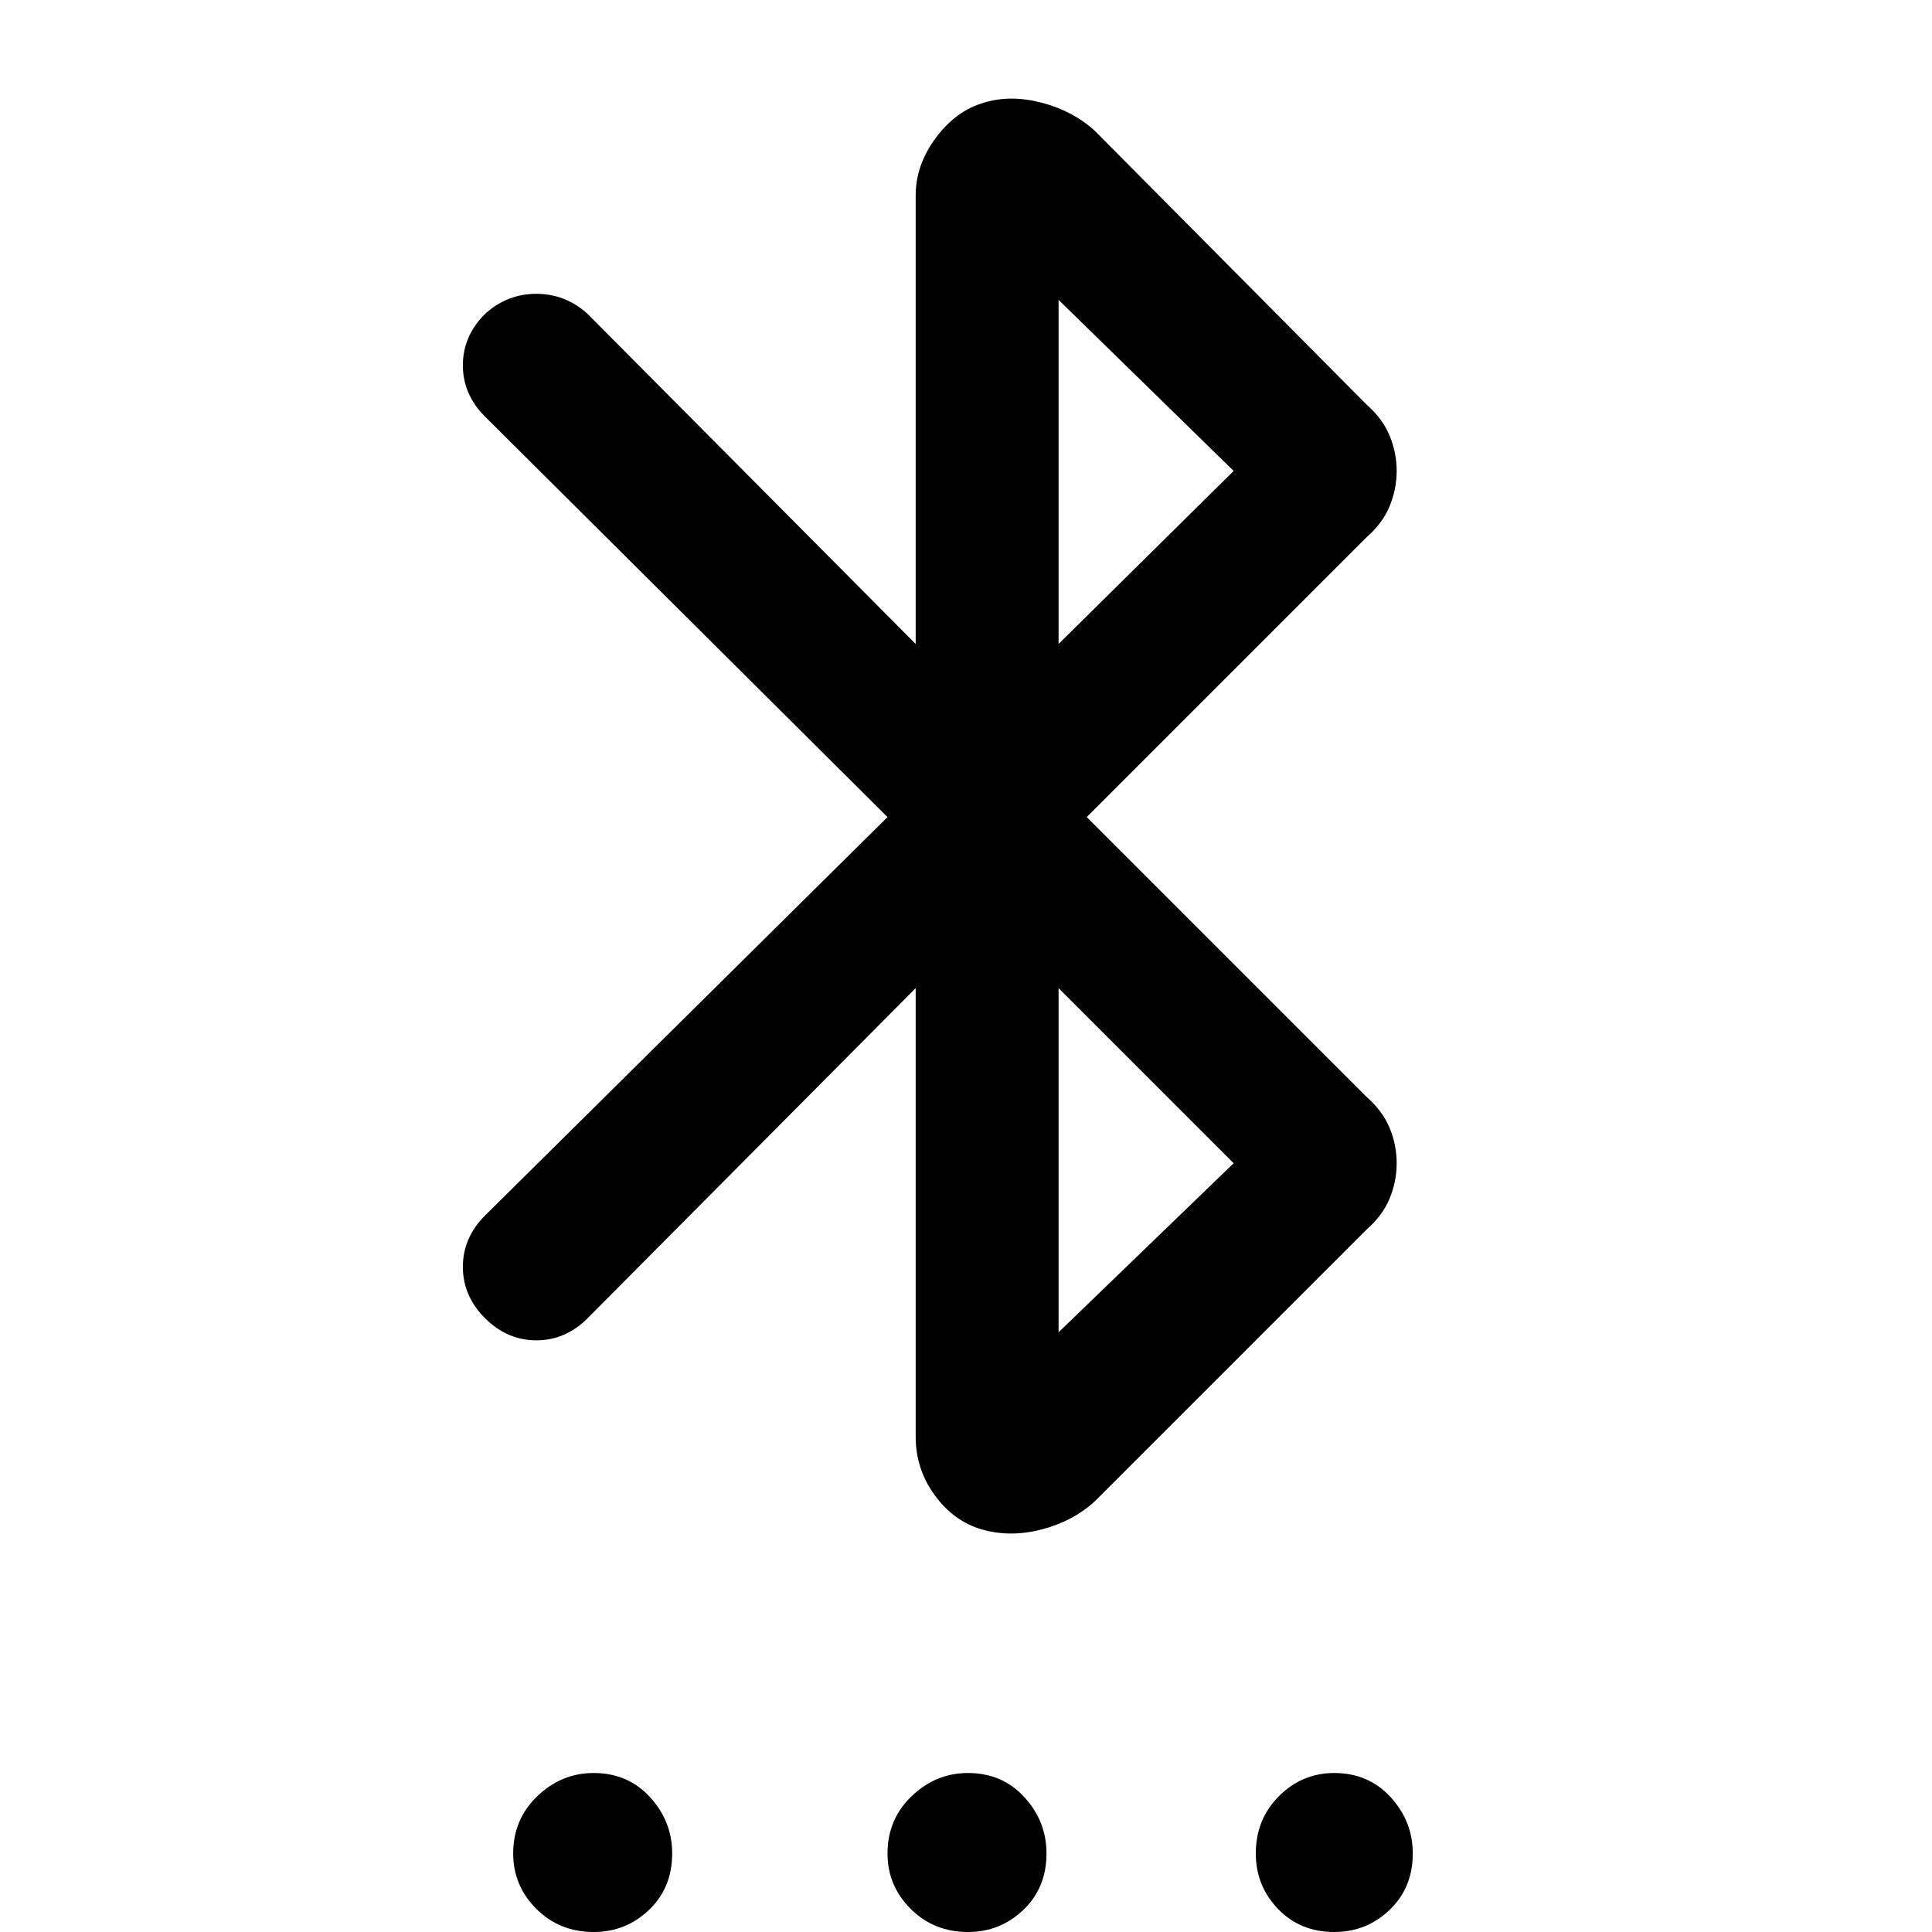 <svg xmlns="http://www.w3.org/2000/svg" width="48" height="48"><path d="M14.75 48q-.85 0-1.425-.575-.575-.575-.575-1.375 0-.85.6-1.425.6-.575 1.4-.575.85 0 1.4.6.55.6.55 1.4 0 .85-.575 1.4-.575.55-1.375.55zm9.3 0q-.85 0-1.425-.575-.575-.575-.575-1.375 0-.85.6-1.425.6-.575 1.4-.575.85 0 1.4.6.55.6.55 1.4 0 .85-.575 1.4-.575.55-1.375.55zm9.1 0q-.85 0-1.4-.575-.55-.575-.55-1.375 0-.85.575-1.425.575-.575 1.375-.575.85 0 1.4.6.55.6.55 1.4 0 .85-.575 1.4-.575.55-1.375.55zM24.4 38q-.7-.2-1.175-.85-.475-.65-.475-1.45V24.55l-8.15 8.2q-.55.55-1.275.55-.725 0-1.275-.55-.55-.55-.55-1.275 0-.725.55-1.275l10-9.9-10-9.95q-.55-.55-.55-1.275 0-.725.55-1.275.55-.5 1.275-.5.725 0 1.275.5l8.15 8.2V4.85q0-.75.5-1.425t1.2-.875q.65-.2 1.425 0t1.325.7l6.75 6.8q.4.35.575.775.175.425.175.875t-.175.875q-.175.425-.575.775L27 20.3l6.95 6.95q.4.35.575.775.175.425.175.875t-.175.875q-.175.425-.575.775L27.2 37.3q-.55.5-1.325.7-.775.2-1.475 0zm1.9-22 4.35-4.3-4.35-4.25zm0 17.1 4.35-4.2-4.35-4.35z"/></svg>